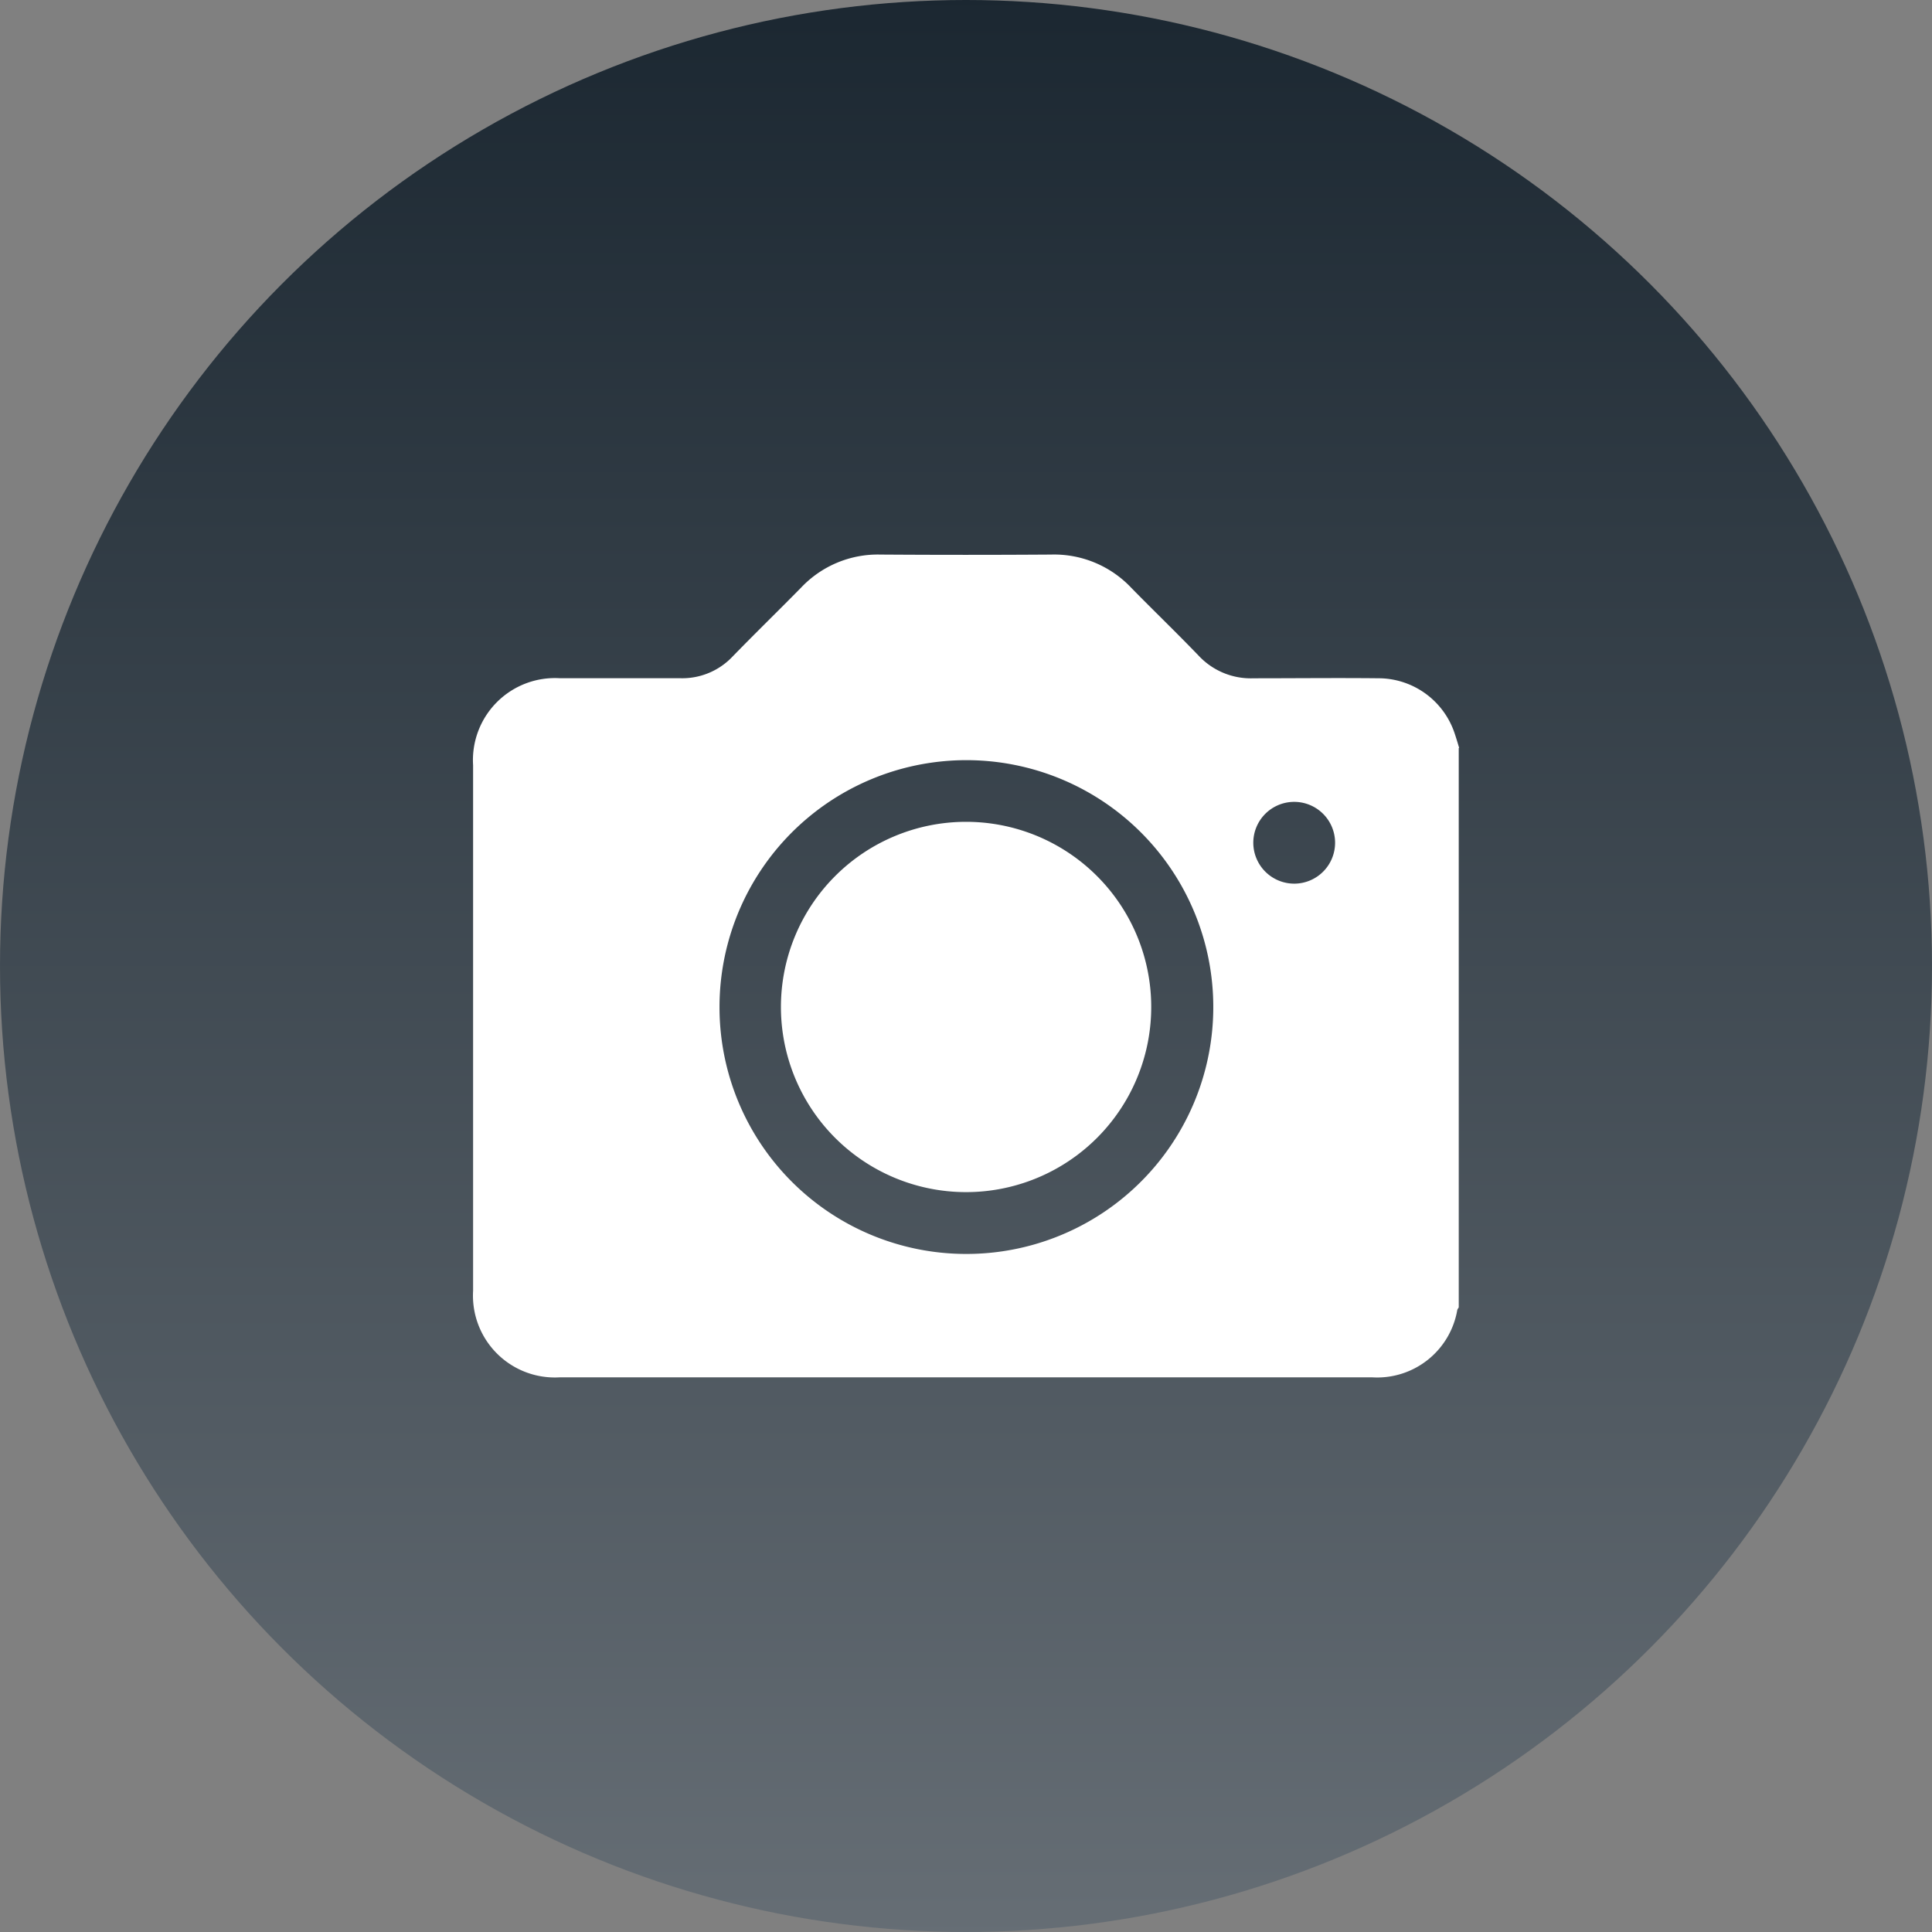 <svg xmlns="http://www.w3.org/2000/svg" xmlns:xlink="http://www.w3.org/1999/xlink" width="24" height="24" viewBox="0 0 24 24">
  <rect x="0" y="0" width="24" height="24" fill="#808080" stroke="none"/>
  <defs>
    <linearGradient id="linear-gradient" x1="0.5" x2="0.5" y2="1" gradientUnits="objectBoundingBox">
      <stop offset="0" stop-color="#1b2731"/>
      <stop offset="1" stop-color="#666e75"/>
    </linearGradient>
  </defs>
  <g id="Group_89627" data-name="Group 89627" transform="translate(-1038 -1233)">
    <circle id="Ellipse_6419" data-name="Ellipse 6419" cx="12" cy="12" r="12" transform="translate(1038 1233)" fill="url(#linear-gradient)"/>
    <g id="camera" transform="translate(1043.578 1227.133)">
      <path id="Path_157287" data-name="Path 157287" d="M12.993,34.422v6.949a.115.115,0,0,0-.018.03,1.009,1.009,0,0,1-1.053.838H1.821A1.017,1.017,0,0,1,.749,41.164q0-3.264,0-6.528a1.019,1.019,0,0,1,1.077-1.082c.5,0,1,0,1.494,0a.859.859,0,0,0,.653-.27c.281-.289.57-.57.852-.857a1.312,1.312,0,0,1,.985-.409q1.058.007,2.116,0a1.319,1.319,0,0,1,1,.414c.276.282.561.556.835.841a.887.887,0,0,0,.684.282c.526,0,1.052-.006,1.578,0a1,1,0,0,1,.919.684c.02.059.038.12.056.18ZM6.875,40.706A3.067,3.067,0,1,0,3.81,37.651a3.065,3.065,0,0,0,3.065,3.055Zm4.082-4.6a.508.508,0,1,0-.516-.5.509.509,0,0,0,.516.5Z" transform="translate(-0.45 -19.262)" fill="#fff"/>
      <path id="Path_157289" data-name="Path 157289" d="M99.635,118.083a3.067,3.067,0,1,1,3.057-3.075,3.065,3.065,0,0,1-3.057,3.075Zm-.008-5.619a2.555,2.555,0,1,0,2.556,2.556,2.553,2.553,0,0,0-2.556-2.556Z" transform="translate(-93.21 -96.639)" fill="none"/>
      <path id="Path_157290" data-name="Path 157290" d="M304.644,129.1a.508.508,0,1,1,.505-.513A.509.509,0,0,1,304.644,129.1Z" transform="translate(-294.138 -112.253)" fill="none"/>
      <path id="Path_157291" data-name="Path 157291" d="M114.784,128.07a2.3,2.3,0,1,1-2.294,2.3,2.3,2.3,0,0,1,2.294-2.3Z" transform="translate(-108.367 -111.994)" fill="#fff"/>
    </g>
  </g>
</svg>
